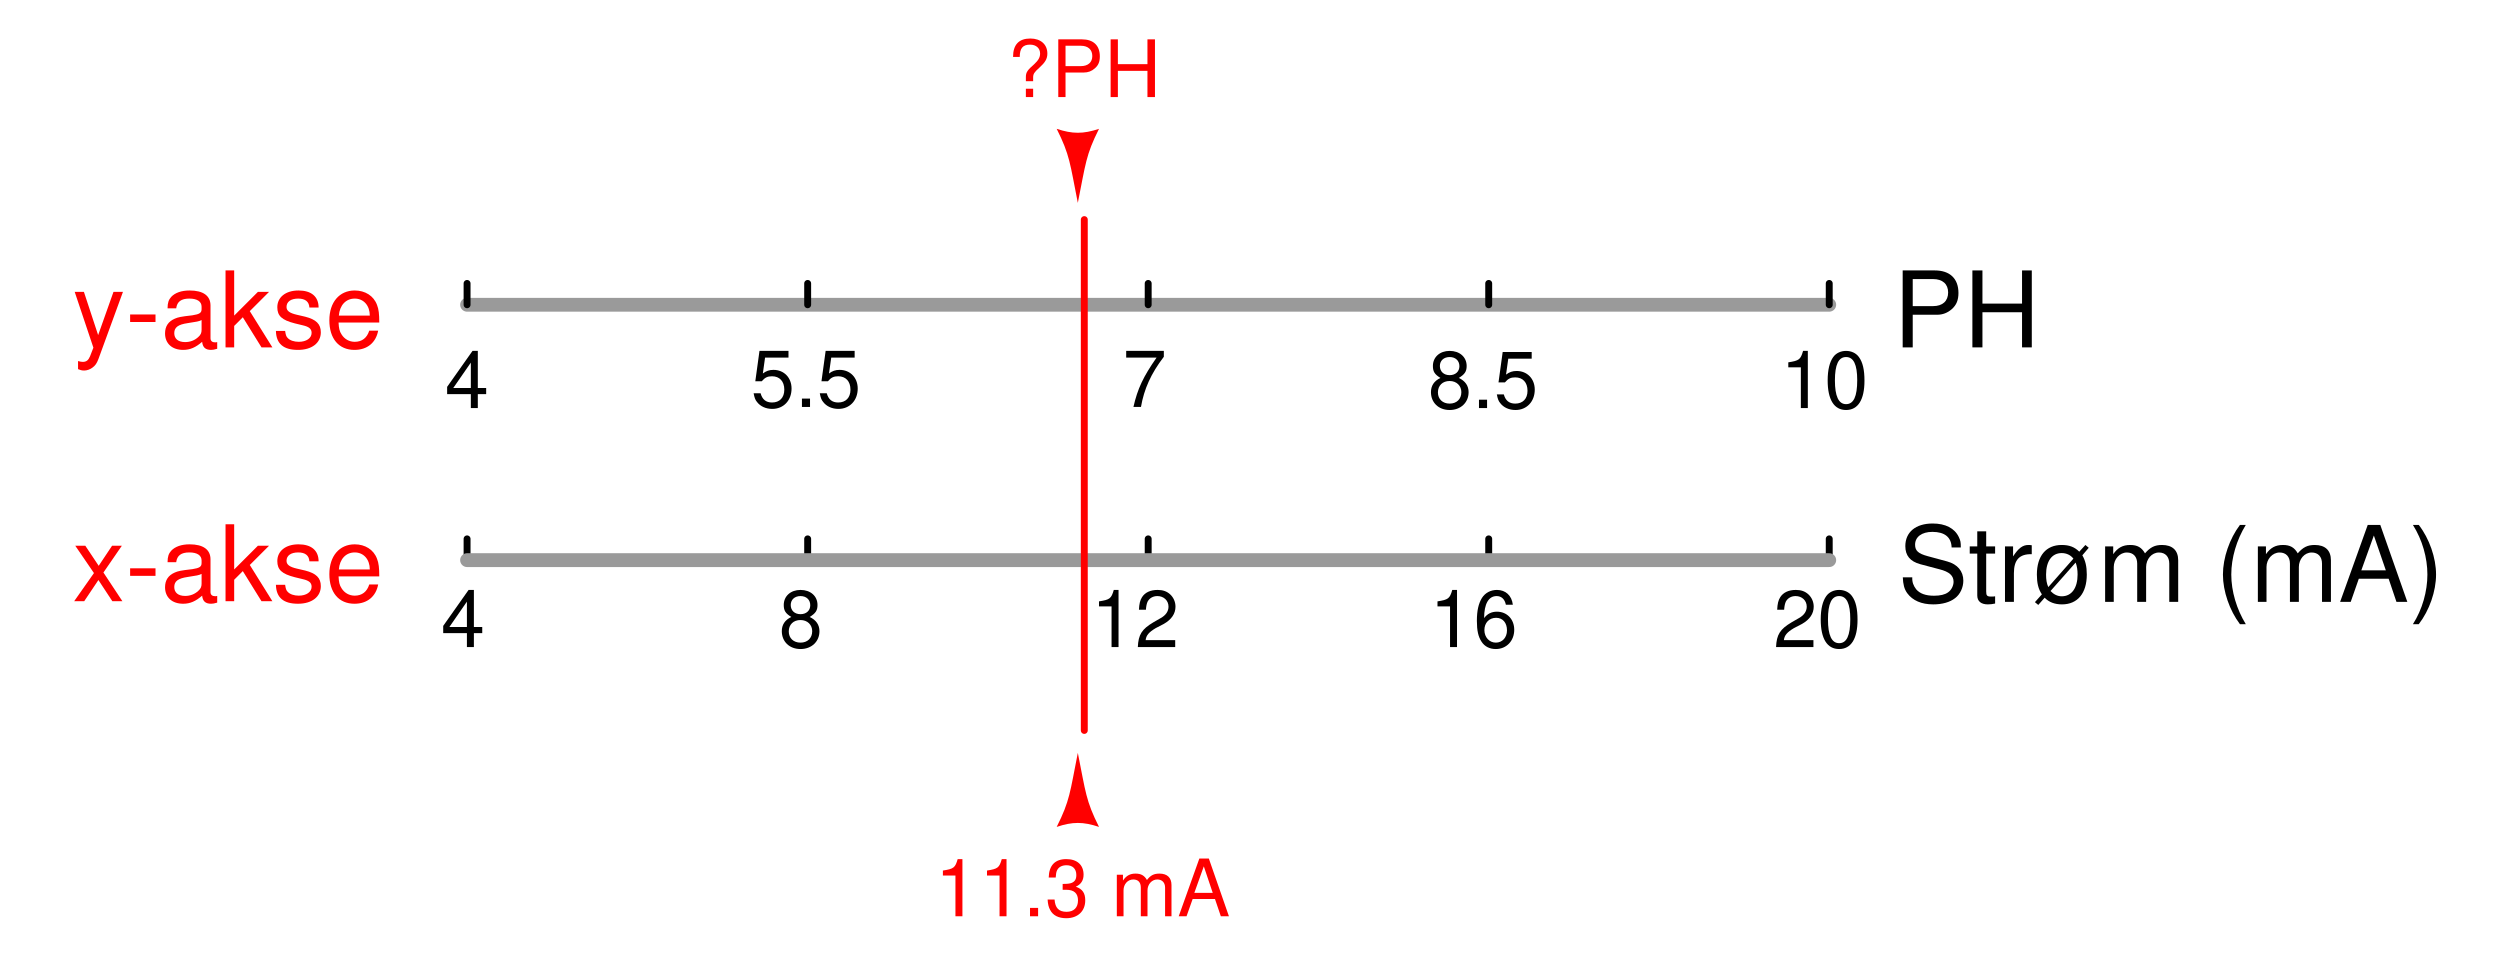 <?xml version="1.0" encoding="UTF-8"?>
<svg xmlns="http://www.w3.org/2000/svg" xmlns:xlink="http://www.w3.org/1999/xlink" viewBox="0 0 140.076 53.681" version="1.2">
<defs>
<g>
<symbol overflow="visible" id="glyph0-0">
<path style="stroke:none;" d=""/>
</symbol>
<symbol overflow="visible" id="glyph0-1">
<path style="stroke:none;" d="M 1.453 -0.781 L 1.453 0 L 1.844 0 L 1.844 -0.781 L 2.312 -0.781 L 2.312 -1.125 L 1.844 -1.125 L 1.844 -3.203 L 1.547 -3.203 L 0.125 -1.188 L 0.125 -0.781 Z M 1.453 -1.125 L 0.469 -1.125 L 1.453 -2.547 Z M 1.453 -1.125 "/>
</symbol>
<symbol overflow="visible" id="glyph0-2">
<path style="stroke:none;" d="M 1.734 -1.688 C 2.062 -1.891 2.172 -2.047 2.172 -2.359 C 2.172 -2.859 1.781 -3.203 1.219 -3.203 C 0.672 -3.203 0.281 -2.859 0.281 -2.359 C 0.281 -2.047 0.375 -1.891 0.703 -1.688 C 0.344 -1.516 0.172 -1.25 0.172 -0.891 C 0.172 -0.312 0.594 0.109 1.219 0.109 C 1.844 0.109 2.281 -0.312 2.281 -0.891 C 2.281 -1.25 2.094 -1.516 1.734 -1.688 Z M 1.219 -2.859 C 1.547 -2.859 1.766 -2.656 1.766 -2.344 C 1.766 -2.047 1.547 -1.844 1.219 -1.844 C 0.891 -1.844 0.672 -2.047 0.672 -2.359 C 0.672 -2.656 0.891 -2.859 1.219 -2.859 Z M 1.219 -1.516 C 1.609 -1.516 1.875 -1.25 1.875 -0.891 C 1.875 -0.5 1.609 -0.25 1.219 -0.25 C 0.828 -0.25 0.562 -0.5 0.562 -0.875 C 0.562 -1.266 0.828 -1.516 1.219 -1.516 Z M 1.219 -1.516 "/>
</symbol>
<symbol overflow="visible" id="glyph0-3">
<path style="stroke:none;" d="M 1.156 -2.281 L 1.156 0 L 1.547 0 L 1.547 -3.203 L 1.281 -3.203 C 1.141 -2.719 1.062 -2.656 0.453 -2.562 L 0.453 -2.281 Z M 1.156 -2.281 "/>
</symbol>
<symbol overflow="visible" id="glyph0-4">
<path style="stroke:none;" d="M 2.25 -0.391 L 0.594 -0.391 C 0.625 -0.656 0.766 -0.828 1.156 -1.062 L 1.609 -1.297 C 2.047 -1.547 2.266 -1.875 2.266 -2.266 C 2.266 -2.531 2.156 -2.781 1.969 -2.953 C 1.781 -3.125 1.562 -3.203 1.266 -3.203 C 0.859 -3.203 0.562 -3.062 0.391 -2.797 C 0.281 -2.625 0.234 -2.422 0.219 -2.094 L 0.609 -2.094 C 0.625 -2.312 0.656 -2.438 0.703 -2.547 C 0.812 -2.75 1.016 -2.859 1.25 -2.859 C 1.609 -2.859 1.875 -2.609 1.875 -2.266 C 1.875 -2 1.719 -1.781 1.438 -1.625 L 1.031 -1.391 C 0.375 -1 0.188 -0.703 0.156 0 L 2.25 0 Z M 2.25 -0.391 "/>
</symbol>
<symbol overflow="visible" id="glyph0-5">
<path style="stroke:none;" d="M 2.203 -2.375 C 2.141 -2.891 1.797 -3.203 1.312 -3.203 C 0.969 -3.203 0.656 -3.047 0.469 -2.75 C 0.281 -2.438 0.188 -2.047 0.188 -1.469 C 0.188 -0.922 0.266 -0.578 0.453 -0.297 C 0.625 -0.031 0.906 0.109 1.25 0.109 C 1.844 0.109 2.281 -0.344 2.281 -0.969 C 2.281 -1.562 1.875 -1.984 1.312 -1.984 C 1 -1.984 0.766 -1.859 0.594 -1.625 C 0.594 -2.422 0.844 -2.859 1.297 -2.859 C 1.562 -2.859 1.75 -2.688 1.812 -2.375 Z M 1.266 -1.641 C 1.641 -1.641 1.875 -1.359 1.875 -0.938 C 1.875 -0.531 1.609 -0.25 1.25 -0.25 C 0.891 -0.25 0.609 -0.547 0.609 -0.953 C 0.609 -1.359 0.875 -1.641 1.266 -1.641 Z M 1.266 -1.641 "/>
</symbol>
<symbol overflow="visible" id="glyph0-6">
<path style="stroke:none;" d="M 1.219 -3.203 C 0.922 -3.203 0.656 -3.078 0.5 -2.859 C 0.297 -2.578 0.188 -2.141 0.188 -1.547 C 0.188 -0.469 0.547 0.109 1.219 0.109 C 1.891 0.109 2.25 -0.469 2.25 -1.531 C 2.25 -2.141 2.156 -2.562 1.938 -2.859 C 1.781 -3.078 1.516 -3.203 1.219 -3.203 Z M 1.219 -2.859 C 1.641 -2.859 1.844 -2.438 1.844 -1.562 C 1.844 -0.641 1.641 -0.219 1.219 -0.219 C 0.797 -0.219 0.594 -0.672 0.594 -1.547 C 0.594 -2.438 0.797 -2.859 1.219 -2.859 Z M 1.219 -2.859 "/>
</symbol>
<symbol overflow="visible" id="glyph0-7">
<path style="stroke:none;" d="M 0.844 -0.469 L 0.391 -0.469 L 0.391 0 L 0.844 0 Z M 0.844 -0.469 "/>
</symbol>
<symbol overflow="visible" id="glyph0-8">
<path style="stroke:none;" d="M 0.984 -1.484 L 1.188 -1.484 C 1.625 -1.484 1.844 -1.281 1.844 -0.891 C 1.844 -0.484 1.609 -0.25 1.203 -0.25 C 0.766 -0.25 0.562 -0.469 0.531 -0.938 L 0.141 -0.938 C 0.156 -0.672 0.203 -0.5 0.281 -0.359 C 0.438 -0.047 0.75 0.109 1.188 0.109 C 1.828 0.109 2.25 -0.281 2.25 -0.891 C 2.25 -1.297 2.094 -1.531 1.719 -1.656 C 2 -1.781 2.156 -2 2.156 -2.328 C 2.156 -2.875 1.797 -3.203 1.188 -3.203 C 0.562 -3.203 0.219 -2.859 0.203 -2.172 L 0.594 -2.172 C 0.609 -2.375 0.625 -2.484 0.672 -2.578 C 0.766 -2.766 0.953 -2.859 1.203 -2.859 C 1.547 -2.859 1.75 -2.656 1.75 -2.312 C 1.75 -2.078 1.672 -1.953 1.5 -1.875 C 1.391 -1.828 1.25 -1.812 0.984 -1.812 Z M 0.984 -1.484 "/>
</symbol>
<symbol overflow="visible" id="glyph0-9">
<path style="stroke:none;" d=""/>
</symbol>
<symbol overflow="visible" id="glyph0-10">
<path style="stroke:none;" d="M 0.312 -2.328 L 0.312 0 L 0.688 0 L 0.688 -1.453 C 0.688 -1.797 0.922 -2.062 1.234 -2.062 C 1.5 -2.062 1.656 -1.906 1.656 -1.609 L 1.656 0 L 2.031 0 L 2.031 -1.453 C 2.031 -1.797 2.281 -2.062 2.578 -2.062 C 2.844 -2.062 3.016 -1.891 3.016 -1.609 L 3.016 0 L 3.375 0 L 3.375 -1.75 C 3.375 -2.156 3.141 -2.391 2.703 -2.391 C 2.391 -2.391 2.203 -2.297 2 -2.031 C 1.859 -2.281 1.672 -2.391 1.359 -2.391 C 1.062 -2.391 0.844 -2.281 0.656 -2 L 0.656 -2.328 Z M 0.312 -2.328 "/>
</symbol>
<symbol overflow="visible" id="glyph0-11">
<path style="stroke:none;" d="M 2.109 -0.969 L 2.438 0 L 2.891 0 L 1.766 -3.234 L 1.234 -3.234 L 0.078 0 L 0.516 0 L 0.859 -0.969 Z M 1.984 -1.312 L 0.953 -1.312 L 1.484 -2.797 Z M 1.984 -1.312 "/>
</symbol>
<symbol overflow="visible" id="glyph0-12">
<path style="stroke:none;" d="M 2.109 -3.141 L 0.484 -3.141 L 0.25 -1.438 L 0.609 -1.438 C 0.797 -1.656 0.938 -1.719 1.188 -1.719 C 1.609 -1.719 1.875 -1.438 1.875 -0.969 C 1.875 -0.516 1.609 -0.25 1.188 -0.25 C 0.844 -0.25 0.641 -0.422 0.547 -0.766 L 0.156 -0.766 C 0.203 -0.516 0.25 -0.391 0.344 -0.281 C 0.531 -0.031 0.844 0.109 1.203 0.109 C 1.828 0.109 2.281 -0.359 2.281 -1.031 C 2.281 -1.641 1.859 -2.078 1.266 -2.078 C 1.031 -2.078 0.859 -2.016 0.672 -1.875 L 0.797 -2.766 L 2.109 -2.766 Z M 2.109 -3.141 "/>
</symbol>
<symbol overflow="visible" id="glyph0-13">
<path style="stroke:none;" d="M 1.469 -0.891 L 1.469 -1.094 C 1.469 -1.297 1.531 -1.391 1.812 -1.641 C 2.141 -1.938 2.266 -2.141 2.266 -2.438 C 2.266 -2.953 1.891 -3.281 1.312 -3.281 C 0.672 -3.281 0.344 -2.938 0.344 -2.25 L 0.719 -2.25 C 0.719 -2.734 0.891 -2.938 1.297 -2.938 C 1.641 -2.938 1.859 -2.734 1.859 -2.438 C 1.859 -2.234 1.766 -2.062 1.531 -1.844 C 1.156 -1.516 1.062 -1.391 1.062 -1.125 L 1.062 -0.891 Z M 1.469 -0.469 L 1.062 -0.469 L 1.062 0 L 1.469 0 Z M 1.469 -0.469 "/>
</symbol>
<symbol overflow="visible" id="glyph0-14">
<path style="stroke:none;" d="M 0.812 -1.375 L 1.828 -1.375 C 2.078 -1.375 2.281 -1.453 2.453 -1.609 C 2.656 -1.781 2.734 -1.984 2.734 -2.281 C 2.734 -2.891 2.375 -3.234 1.734 -3.234 L 0.406 -3.234 L 0.406 0 L 0.812 0 Z M 0.812 -1.734 L 0.812 -2.875 L 1.672 -2.875 C 2.078 -2.875 2.312 -2.656 2.312 -2.297 C 2.312 -1.953 2.078 -1.734 1.672 -1.734 Z M 0.812 -1.734 "/>
</symbol>
<symbol overflow="visible" id="glyph0-15">
<path style="stroke:none;" d="M 2.438 -1.469 L 2.438 0 L 2.859 0 L 2.859 -3.234 L 2.438 -3.234 L 2.438 -1.844 L 0.781 -1.844 L 0.781 -3.234 L 0.375 -3.234 L 0.375 0 L 0.781 0 L 0.781 -1.469 Z M 2.438 -1.469 "/>
</symbol>
<symbol overflow="visible" id="glyph0-16">
<path style="stroke:none;" d="M 2.312 -3.141 L 0.203 -3.141 L 0.203 -2.766 L 1.906 -2.766 C 1.156 -1.688 0.844 -1.031 0.609 0 L 1.031 0 C 1.203 -1 1.594 -1.875 2.312 -2.812 Z M 2.312 -3.141 "/>
</symbol>
<symbol overflow="visible" id="glyph1-0">
<path style="stroke:none;" d=""/>
</symbol>
<symbol overflow="visible" id="glyph1-1">
<path style="stroke:none;" d="M 3.531 -3.047 C 3.531 -3.344 3.516 -3.422 3.422 -3.625 C 3.188 -4.125 2.672 -4.391 1.953 -4.391 C 1 -4.391 0.422 -3.906 0.422 -3.125 C 0.422 -2.594 0.688 -2.266 1.266 -2.109 L 2.328 -1.828 C 2.891 -1.688 3.125 -1.469 3.125 -1.125 C 3.125 -0.906 3 -0.656 2.812 -0.531 C 2.641 -0.406 2.375 -0.344 2.031 -0.344 C 1.547 -0.344 1.234 -0.469 1.031 -0.703 C 0.875 -0.906 0.797 -1.109 0.812 -1.375 L 0.281 -1.375 C 0.297 -0.984 0.359 -0.719 0.531 -0.484 C 0.828 -0.078 1.328 0.141 1.984 0.141 C 2.5 0.141 2.922 0.016 3.203 -0.203 C 3.5 -0.422 3.672 -0.812 3.672 -1.188 C 3.672 -1.719 3.344 -2.109 2.766 -2.266 L 1.672 -2.562 C 1.156 -2.703 0.969 -2.859 0.969 -3.203 C 0.969 -3.641 1.344 -3.922 1.938 -3.922 C 2.625 -3.922 3 -3.625 3.016 -3.047 Z M 3.531 -3.047 "/>
</symbol>
<symbol overflow="visible" id="glyph1-2">
<path style="stroke:none;" d="M 1.5 -3.109 L 1 -3.109 L 1 -3.953 L 0.5 -3.953 L 0.5 -3.109 L 0.078 -3.109 L 0.078 -2.703 L 0.5 -2.703 L 0.5 -0.359 C 0.5 -0.031 0.719 0.141 1.094 0.141 C 1.234 0.141 1.344 0.125 1.5 0.094 L 1.5 -0.312 C 1.438 -0.297 1.375 -0.297 1.266 -0.297 C 1.047 -0.297 1 -0.359 1 -0.578 L 1 -2.703 L 1.5 -2.703 Z M 1.5 -3.109 "/>
</symbol>
<symbol overflow="visible" id="glyph1-3">
<path style="stroke:none;" d="M 0.406 -3.109 L 0.406 0 L 0.906 0 L 0.906 -1.609 C 0.906 -2.359 1.219 -2.688 1.906 -2.672 L 1.906 -3.172 C 1.812 -3.188 1.766 -3.188 1.719 -3.188 C 1.391 -3.188 1.156 -3 0.859 -2.547 L 0.859 -3.109 Z M 0.406 -3.109 "/>
</symbol>
<symbol overflow="visible" id="glyph1-4">
<path style="stroke:none;" d="M 3.125 -3.031 L 2.938 -3.188 L 2.594 -2.812 C 2.328 -3.078 2.031 -3.188 1.609 -3.188 C 0.734 -3.188 0.219 -2.578 0.219 -1.531 C 0.219 -1.062 0.297 -0.719 0.5 -0.422 L 0.109 0.016 L 0.297 0.172 L 0.656 -0.234 C 0.891 0.016 1.219 0.141 1.625 0.141 C 2.5 0.141 3.016 -0.484 3.016 -1.531 C 3.016 -1.984 2.938 -2.312 2.766 -2.609 Z M 2.391 -2.203 C 2.469 -2 2.5 -1.781 2.5 -1.531 C 2.5 -0.781 2.172 -0.312 1.609 -0.312 C 1.375 -0.312 1.156 -0.422 0.984 -0.609 Z M 0.859 -0.828 C 0.766 -1.031 0.734 -1.25 0.734 -1.531 C 0.734 -2.281 1.062 -2.734 1.609 -2.734 C 1.875 -2.734 2.109 -2.625 2.266 -2.422 Z M 0.859 -0.828 "/>
</symbol>
<symbol overflow="visible" id="glyph1-5">
<path style="stroke:none;" d="M 0.422 -3.109 L 0.422 0 L 0.906 0 L 0.906 -1.953 C 0.906 -2.391 1.234 -2.766 1.641 -2.766 C 2 -2.766 2.219 -2.531 2.219 -2.141 L 2.219 0 L 2.719 0 L 2.719 -1.953 C 2.719 -2.391 3.031 -2.766 3.438 -2.766 C 3.797 -2.766 4.016 -2.531 4.016 -2.141 L 4.016 0 L 4.516 0 L 4.516 -2.328 C 4.516 -2.891 4.188 -3.188 3.609 -3.188 C 3.203 -3.188 2.953 -3.062 2.656 -2.719 C 2.469 -3.047 2.234 -3.188 1.828 -3.188 C 1.406 -3.188 1.125 -3.031 0.875 -2.672 L 0.875 -3.109 Z M 0.422 -3.109 "/>
</symbol>
<symbol overflow="visible" id="glyph1-6">
<path style="stroke:none;" d=""/>
</symbol>
<symbol overflow="visible" id="glyph1-7">
<path style="stroke:none;" d="M 1.391 -4.312 C 0.812 -3.547 0.438 -2.469 0.438 -1.531 C 0.438 -0.594 0.812 0.484 1.391 1.25 L 1.719 1.25 C 1.203 0.406 0.906 -0.594 0.906 -1.531 C 0.906 -2.469 1.203 -3.469 1.719 -4.312 Z M 1.391 -4.312 "/>
</symbol>
<symbol overflow="visible" id="glyph1-8">
<path style="stroke:none;" d="M 2.812 -1.297 L 3.25 0 L 3.859 0 L 2.344 -4.312 L 1.641 -4.312 L 0.094 0 L 0.688 0 L 1.141 -1.297 Z M 2.656 -1.766 L 1.281 -1.766 L 1.984 -3.719 Z M 2.656 -1.766 "/>
</symbol>
<symbol overflow="visible" id="glyph1-9">
<path style="stroke:none;" d="M 0.547 1.25 C 1.141 0.484 1.516 -0.594 1.516 -1.531 C 1.516 -2.469 1.141 -3.547 0.547 -4.312 L 0.219 -4.312 C 0.75 -3.469 1.031 -2.469 1.031 -1.531 C 1.031 -0.594 0.75 0.422 0.219 1.25 Z M 0.547 1.25 "/>
</symbol>
<symbol overflow="visible" id="glyph1-10">
<path style="stroke:none;" d="M 1.094 -1.828 L 2.453 -1.828 C 2.781 -1.828 3.047 -1.938 3.281 -2.141 C 3.547 -2.375 3.656 -2.656 3.656 -3.047 C 3.656 -3.859 3.172 -4.312 2.328 -4.312 L 0.531 -4.312 L 0.531 0 L 1.094 0 Z M 1.094 -2.312 L 1.094 -3.828 L 2.234 -3.828 C 2.766 -3.828 3.078 -3.547 3.078 -3.078 C 3.078 -2.594 2.766 -2.312 2.234 -2.312 Z M 1.094 -2.312 "/>
</symbol>
<symbol overflow="visible" id="glyph1-11">
<path style="stroke:none;" d="M 3.266 -1.969 L 3.266 0 L 3.812 0 L 3.812 -4.312 L 3.266 -4.312 L 3.266 -2.453 L 1.047 -2.453 L 1.047 -4.312 L 0.484 -4.312 L 0.484 0 L 1.047 0 L 1.047 -1.969 Z M 3.266 -1.969 "/>
</symbol>
<symbol overflow="visible" id="glyph1-12">
<path style="stroke:none;" d="M 1.734 -1.609 L 2.766 -3.109 L 2.219 -3.109 L 1.469 -1.984 L 0.719 -3.109 L 0.156 -3.109 L 1.203 -1.578 L 0.094 0 L 0.656 0 L 1.453 -1.188 L 2.234 0 L 2.797 0 Z M 1.734 -1.609 "/>
</symbol>
<symbol overflow="visible" id="glyph1-13">
<path style="stroke:none;" d="M 1.688 -1.844 L 0.266 -1.844 L 0.266 -1.422 L 1.688 -1.422 Z M 1.688 -1.844 "/>
</symbol>
<symbol overflow="visible" id="glyph1-14">
<path style="stroke:none;" d="M 3.172 -0.297 C 3.109 -0.281 3.094 -0.281 3.062 -0.281 C 2.891 -0.281 2.797 -0.359 2.797 -0.516 L 2.797 -2.344 C 2.797 -2.891 2.391 -3.188 1.625 -3.188 C 1.172 -3.188 0.812 -3.062 0.594 -2.828 C 0.453 -2.672 0.391 -2.5 0.391 -2.188 L 0.875 -2.188 C 0.922 -2.562 1.156 -2.734 1.609 -2.734 C 2.062 -2.734 2.297 -2.562 2.297 -2.281 L 2.297 -2.141 C 2.297 -1.938 2.188 -1.859 1.781 -1.797 C 1.094 -1.719 0.984 -1.688 0.797 -1.609 C 0.438 -1.453 0.25 -1.188 0.25 -0.781 C 0.25 -0.219 0.641 0.141 1.266 0.141 C 1.656 0.141 1.969 0 2.328 -0.312 C 2.359 0 2.516 0.141 2.828 0.141 C 2.938 0.141 3 0.125 3.172 0.078 Z M 2.297 -0.984 C 2.297 -0.812 2.25 -0.703 2.109 -0.578 C 1.906 -0.391 1.656 -0.297 1.375 -0.297 C 0.984 -0.297 0.766 -0.484 0.766 -0.797 C 0.766 -1.125 0.984 -1.281 1.516 -1.359 C 2.031 -1.438 2.141 -1.453 2.297 -1.531 Z M 2.297 -0.984 "/>
</symbol>
<symbol overflow="visible" id="glyph1-15">
<path style="stroke:none;" d="M 0.828 -4.312 L 0.344 -4.312 L 0.344 0 L 0.828 0 L 0.828 -1.203 L 1.312 -1.688 L 2.359 0 L 2.969 0 L 1.703 -2.031 L 2.781 -3.109 L 2.156 -3.109 L 0.828 -1.781 Z M 0.828 -4.312 "/>
</symbol>
<symbol overflow="visible" id="glyph1-16">
<path style="stroke:none;" d="M 2.594 -2.234 C 2.594 -2.844 2.188 -3.188 1.469 -3.188 C 0.75 -3.188 0.281 -2.812 0.281 -2.25 C 0.281 -1.766 0.531 -1.531 1.266 -1.344 L 1.719 -1.234 C 2.062 -1.156 2.203 -1.031 2.203 -0.812 C 2.203 -0.516 1.906 -0.312 1.484 -0.312 C 1.219 -0.312 0.984 -0.391 0.859 -0.531 C 0.781 -0.609 0.75 -0.703 0.719 -0.922 L 0.203 -0.922 C 0.219 -0.203 0.625 0.141 1.438 0.141 C 2.219 0.141 2.719 -0.25 2.719 -0.844 C 2.719 -1.312 2.453 -1.562 1.844 -1.719 L 1.375 -1.828 C 0.969 -1.922 0.797 -2.047 0.797 -2.266 C 0.797 -2.562 1.047 -2.734 1.453 -2.734 C 1.844 -2.734 2.062 -2.562 2.078 -2.234 Z M 2.594 -2.234 "/>
</symbol>
<symbol overflow="visible" id="glyph1-17">
<path style="stroke:none;" d="M 3.031 -1.391 C 3.031 -1.859 3 -2.141 2.906 -2.375 C 2.719 -2.891 2.234 -3.188 1.656 -3.188 C 0.797 -3.188 0.234 -2.531 0.234 -1.516 C 0.234 -0.484 0.766 0.141 1.641 0.141 C 2.359 0.141 2.844 -0.266 2.969 -0.938 L 2.469 -0.938 C 2.344 -0.531 2.062 -0.312 1.656 -0.312 C 1.344 -0.312 1.078 -0.469 0.922 -0.719 C 0.797 -0.906 0.766 -1.078 0.75 -1.391 Z M 0.766 -1.781 C 0.812 -2.359 1.156 -2.734 1.656 -2.734 C 2.156 -2.734 2.5 -2.344 2.5 -1.781 Z M 0.766 -1.781 "/>
</symbol>
<symbol overflow="visible" id="glyph1-18">
<path style="stroke:none;" d="M 2.297 -3.109 L 1.438 -0.688 L 0.641 -3.109 L 0.125 -3.109 L 1.172 0.016 L 0.984 0.5 C 0.891 0.719 0.781 0.812 0.578 0.812 C 0.5 0.812 0.422 0.797 0.312 0.766 L 0.312 1.219 C 0.422 1.266 0.516 1.297 0.656 1.297 C 0.812 1.297 0.984 1.234 1.109 1.141 C 1.266 1.031 1.359 0.906 1.453 0.656 L 2.828 -3.109 Z M 2.297 -3.109 "/>
</symbol>
</g>
</defs>
<g id="surface1">
<g style="fill:rgb(0%,0%,0%);fill-opacity:1;">
  <use xlink:href="#glyph0-1" x="24.708" y="36.257"/>
</g>
<g style="fill:rgb(0%,0%,0%);fill-opacity:1;">
  <use xlink:href="#glyph0-2" x="43.633" y="36.257"/>
</g>
<g style="fill:rgb(0%,0%,0%);fill-opacity:1;">
  <use xlink:href="#glyph0-3" x="61.125" y="36.257"/>
  <use xlink:href="#glyph0-4" x="63.597" y="36.257"/>
</g>
<g style="fill:rgb(0%,0%,0%);fill-opacity:1;">
  <use xlink:href="#glyph0-3" x="80.09" y="36.257"/>
  <use xlink:href="#glyph0-5" x="82.562" y="36.257"/>
</g>
<g style="fill:rgb(0%,0%,0%);fill-opacity:1;">
  <use xlink:href="#glyph0-4" x="99.357" y="36.257"/>
  <use xlink:href="#glyph0-6" x="101.828" y="36.257"/>
</g>
<g style="fill:rgb(0%,0%,0%);fill-opacity:1;">
  <use xlink:href="#glyph1-1" x="106.334" y="33.723"/>
  <use xlink:href="#glyph1-2" x="110.287" y="33.723"/>
  <use xlink:href="#glyph1-3" x="111.934" y="33.723"/>
  <use xlink:href="#glyph1-4" x="113.908" y="33.723"/>
  <use xlink:href="#glyph1-5" x="117.529" y="33.723"/>
  <use xlink:href="#glyph1-6" x="122.466" y="33.723"/>
  <use xlink:href="#glyph1-7" x="124.114" y="33.723"/>
  <use xlink:href="#glyph1-5" x="126.087" y="33.723"/>
  <use xlink:href="#glyph1-8" x="131.024" y="33.723"/>
  <use xlink:href="#glyph1-9" x="134.977" y="33.723"/>
</g>
<path style="fill:none;stroke-width:7.312;stroke-linecap:round;stroke-linejoin:bevel;stroke:rgb(0%,0%,0%);stroke-opacity:1;stroke-miterlimit:6;" d="M 1924.392 411.256 L 1924.392 433.723 " transform="matrix(0.053,0,0,-0.053,0.5,53.181)"/>
<g style="fill:rgb(0%,0%,0%);fill-opacity:1;">
  <use xlink:href="#glyph1-10" x="106.077" y="19.464"/>
  <use xlink:href="#glyph1-11" x="110.03" y="19.464"/>
</g>
<path style="fill:none;stroke-width:14.625;stroke-linecap:round;stroke-linejoin:bevel;stroke:rgb(60.352%,60.352%,60.352%);stroke-opacity:1;stroke-miterlimit:6;" d="M 1924.392 681.233 L 484.342 681.233 " transform="matrix(0.053,0,0,-0.053,0.5,53.181)"/>
<path style="fill:none;stroke-width:7.312;stroke-linecap:round;stroke-linejoin:bevel;stroke:rgb(0%,0%,0%);stroke-opacity:1;stroke-miterlimit:6;" d="M 844.41 411.256 L 844.41 433.723 " transform="matrix(0.053,0,0,-0.053,0.5,53.181)"/>
<path style="fill:none;stroke-width:7.312;stroke-linecap:round;stroke-linejoin:bevel;stroke:rgb(0%,0%,0%);stroke-opacity:1;stroke-miterlimit:6;" d="M 1564.398 411.256 L 1564.398 433.723 " transform="matrix(0.053,0,0,-0.053,0.5,53.181)"/>
<g style="fill:rgb(100%,0%,0%);fill-opacity:1;">
  <use xlink:href="#glyph0-3" x="52.378" y="51.339"/>
  <use xlink:href="#glyph0-3" x="54.849" y="51.339"/>
  <use xlink:href="#glyph0-7" x="57.321" y="51.339"/>
  <use xlink:href="#glyph0-8" x="58.557" y="51.339"/>
  <use xlink:href="#glyph0-9" x="61.028" y="51.339"/>
  <use xlink:href="#glyph0-10" x="62.264" y="51.339"/>
  <use xlink:href="#glyph0-11" x="65.966" y="51.339"/>
</g>
<path style="fill:none;stroke-width:7.312;stroke-linecap:round;stroke-linejoin:bevel;stroke:rgb(0%,0%,0%);stroke-opacity:1;stroke-miterlimit:6;" d="M 1204.404 411.256 L 1204.404 433.723 " transform="matrix(0.053,0,0,-0.053,0.5,53.181)"/>
<path style="fill:none;stroke-width:7.312;stroke-linecap:round;stroke-linejoin:bevel;stroke:rgb(0%,0%,0%);stroke-opacity:1;stroke-miterlimit:6;" d="M 484.342 411.256 L 484.342 433.723 " transform="matrix(0.053,0,0,-0.053,0.5,53.181)"/>
<path style="fill:none;stroke-width:14.625;stroke-linecap:round;stroke-linejoin:bevel;stroke:rgb(60.352%,60.352%,60.352%);stroke-opacity:1;stroke-miterlimit:6;" d="M 1924.392 411.256 L 484.342 411.256 " transform="matrix(0.053,0,0,-0.053,0.5,53.181)"/>
<path style="fill:none;stroke-width:7.312;stroke-linecap:round;stroke-linejoin:bevel;stroke:rgb(0%,0%,0%);stroke-opacity:1;stroke-miterlimit:6;" d="M 1924.392 681.233 L 1924.392 703.774 " transform="matrix(0.053,0,0,-0.053,0.5,53.181)"/>
<path style="fill:none;stroke-width:7.312;stroke-linecap:round;stroke-linejoin:bevel;stroke:rgb(0%,0%,0%);stroke-opacity:1;stroke-miterlimit:6;" d="M 844.41 681.233 L 844.41 703.774 " transform="matrix(0.053,0,0,-0.053,0.5,53.181)"/>
<path style="fill:none;stroke-width:7.312;stroke-linecap:round;stroke-linejoin:bevel;stroke:rgb(0%,0%,0%);stroke-opacity:1;stroke-miterlimit:6;" d="M 1564.398 681.233 L 1564.398 703.774 " transform="matrix(0.053,0,0,-0.053,0.5,53.181)"/>
<path style="fill:none;stroke-width:7.312;stroke-linecap:round;stroke-linejoin:bevel;stroke:rgb(0%,0%,0%);stroke-opacity:1;stroke-miterlimit:6;" d="M 1204.404 681.233 L 1204.404 703.774 " transform="matrix(0.053,0,0,-0.053,0.5,53.181)"/>
<path style="fill:none;stroke-width:7.312;stroke-linecap:round;stroke-linejoin:bevel;stroke:rgb(0%,0%,0%);stroke-opacity:1;stroke-miterlimit:6;" d="M 484.342 681.233 L 484.342 703.774 " transform="matrix(0.053,0,0,-0.053,0.5,53.181)"/>
<g style="fill:rgb(0%,0%,0%);fill-opacity:1;">
  <use xlink:href="#glyph0-3" x="99.746" y="22.864"/>
  <use xlink:href="#glyph0-6" x="102.217" y="22.864"/>
</g>
<g style="fill:rgb(0%,0%,0%);fill-opacity:1;">
  <use xlink:href="#glyph0-1" x="24.928" y="22.864"/>
</g>
<g style="fill:rgb(0%,0%,0%);fill-opacity:1;">
  <use xlink:href="#glyph0-2" x="80.005" y="22.864"/>
  <use xlink:href="#glyph0-7" x="82.477" y="22.864"/>
  <use xlink:href="#glyph0-12" x="83.712" y="22.864"/>
</g>
<g style="fill:rgb(0%,0%,0%);fill-opacity:1;">
  <use xlink:href="#glyph0-12" x="42.07" y="22.802"/>
  <use xlink:href="#glyph0-7" x="44.542" y="22.802"/>
  <use xlink:href="#glyph0-12" x="45.777" y="22.802"/>
</g>
<g style="fill:rgb(100%,0%,0%);fill-opacity:1;">
  <use xlink:href="#glyph1-12" x="4.061" y="33.687"/>
  <use xlink:href="#glyph1-13" x="7.025" y="33.687"/>
  <use xlink:href="#glyph1-14" x="8.998" y="33.687"/>
  <use xlink:href="#glyph1-15" x="12.293" y="33.687"/>
  <use xlink:href="#glyph1-16" x="15.257" y="33.687"/>
  <use xlink:href="#glyph1-17" x="18.22" y="33.687"/>
</g>
<g style="fill:rgb(100%,0%,0%);fill-opacity:1;">
  <use xlink:href="#glyph1-18" x="4.061" y="19.464"/>
  <use xlink:href="#glyph1-13" x="7.025" y="19.464"/>
  <use xlink:href="#glyph1-14" x="8.998" y="19.464"/>
  <use xlink:href="#glyph1-15" x="12.293" y="19.464"/>
  <use xlink:href="#glyph1-16" x="15.257" y="19.464"/>
  <use xlink:href="#glyph1-17" x="18.22" y="19.464"/>
</g>
<path style="fill:none;stroke-width:7.312;stroke-linecap:round;stroke-linejoin:bevel;stroke:rgb(100%,0%,0%);stroke-opacity:1;stroke-miterlimit:6;" d="M 1136.854 231.222 L 1136.854 771.25 " transform="matrix(0.053,0,0,-0.053,0.5,53.181)"/>
<path style=" stroke:none;fill-rule:evenodd;fill:rgb(100%,0%,0%);fill-opacity:1;" d="M 61.578 46.332 C 60.836 44.852 60.836 44.406 60.391 42.184 C 59.949 44.406 59.949 44.852 59.207 46.332 C 60.094 46.035 60.688 46.035 61.578 46.332 "/>
<path style=" stroke:none;fill-rule:evenodd;fill:rgb(100%,0%,0%);fill-opacity:1;" d="M 59.207 7.219 C 59.949 8.699 59.949 9.145 60.391 11.367 C 60.836 9.145 60.836 8.699 61.578 7.219 C 60.688 7.512 60.094 7.512 59.207 7.219 "/>
<g style="fill:rgb(100%,0%,0%);fill-opacity:1;">
  <use xlink:href="#glyph0-13" x="56.418" y="5.439"/>
  <use xlink:href="#glyph0-14" x="58.89" y="5.439"/>
  <use xlink:href="#glyph0-15" x="61.854" y="5.439"/>
</g>
<g style="fill:rgb(0%,0%,0%);fill-opacity:1;">
  <use xlink:href="#glyph0-16" x="62.898" y="22.802"/>
</g>
</g>
</svg>

